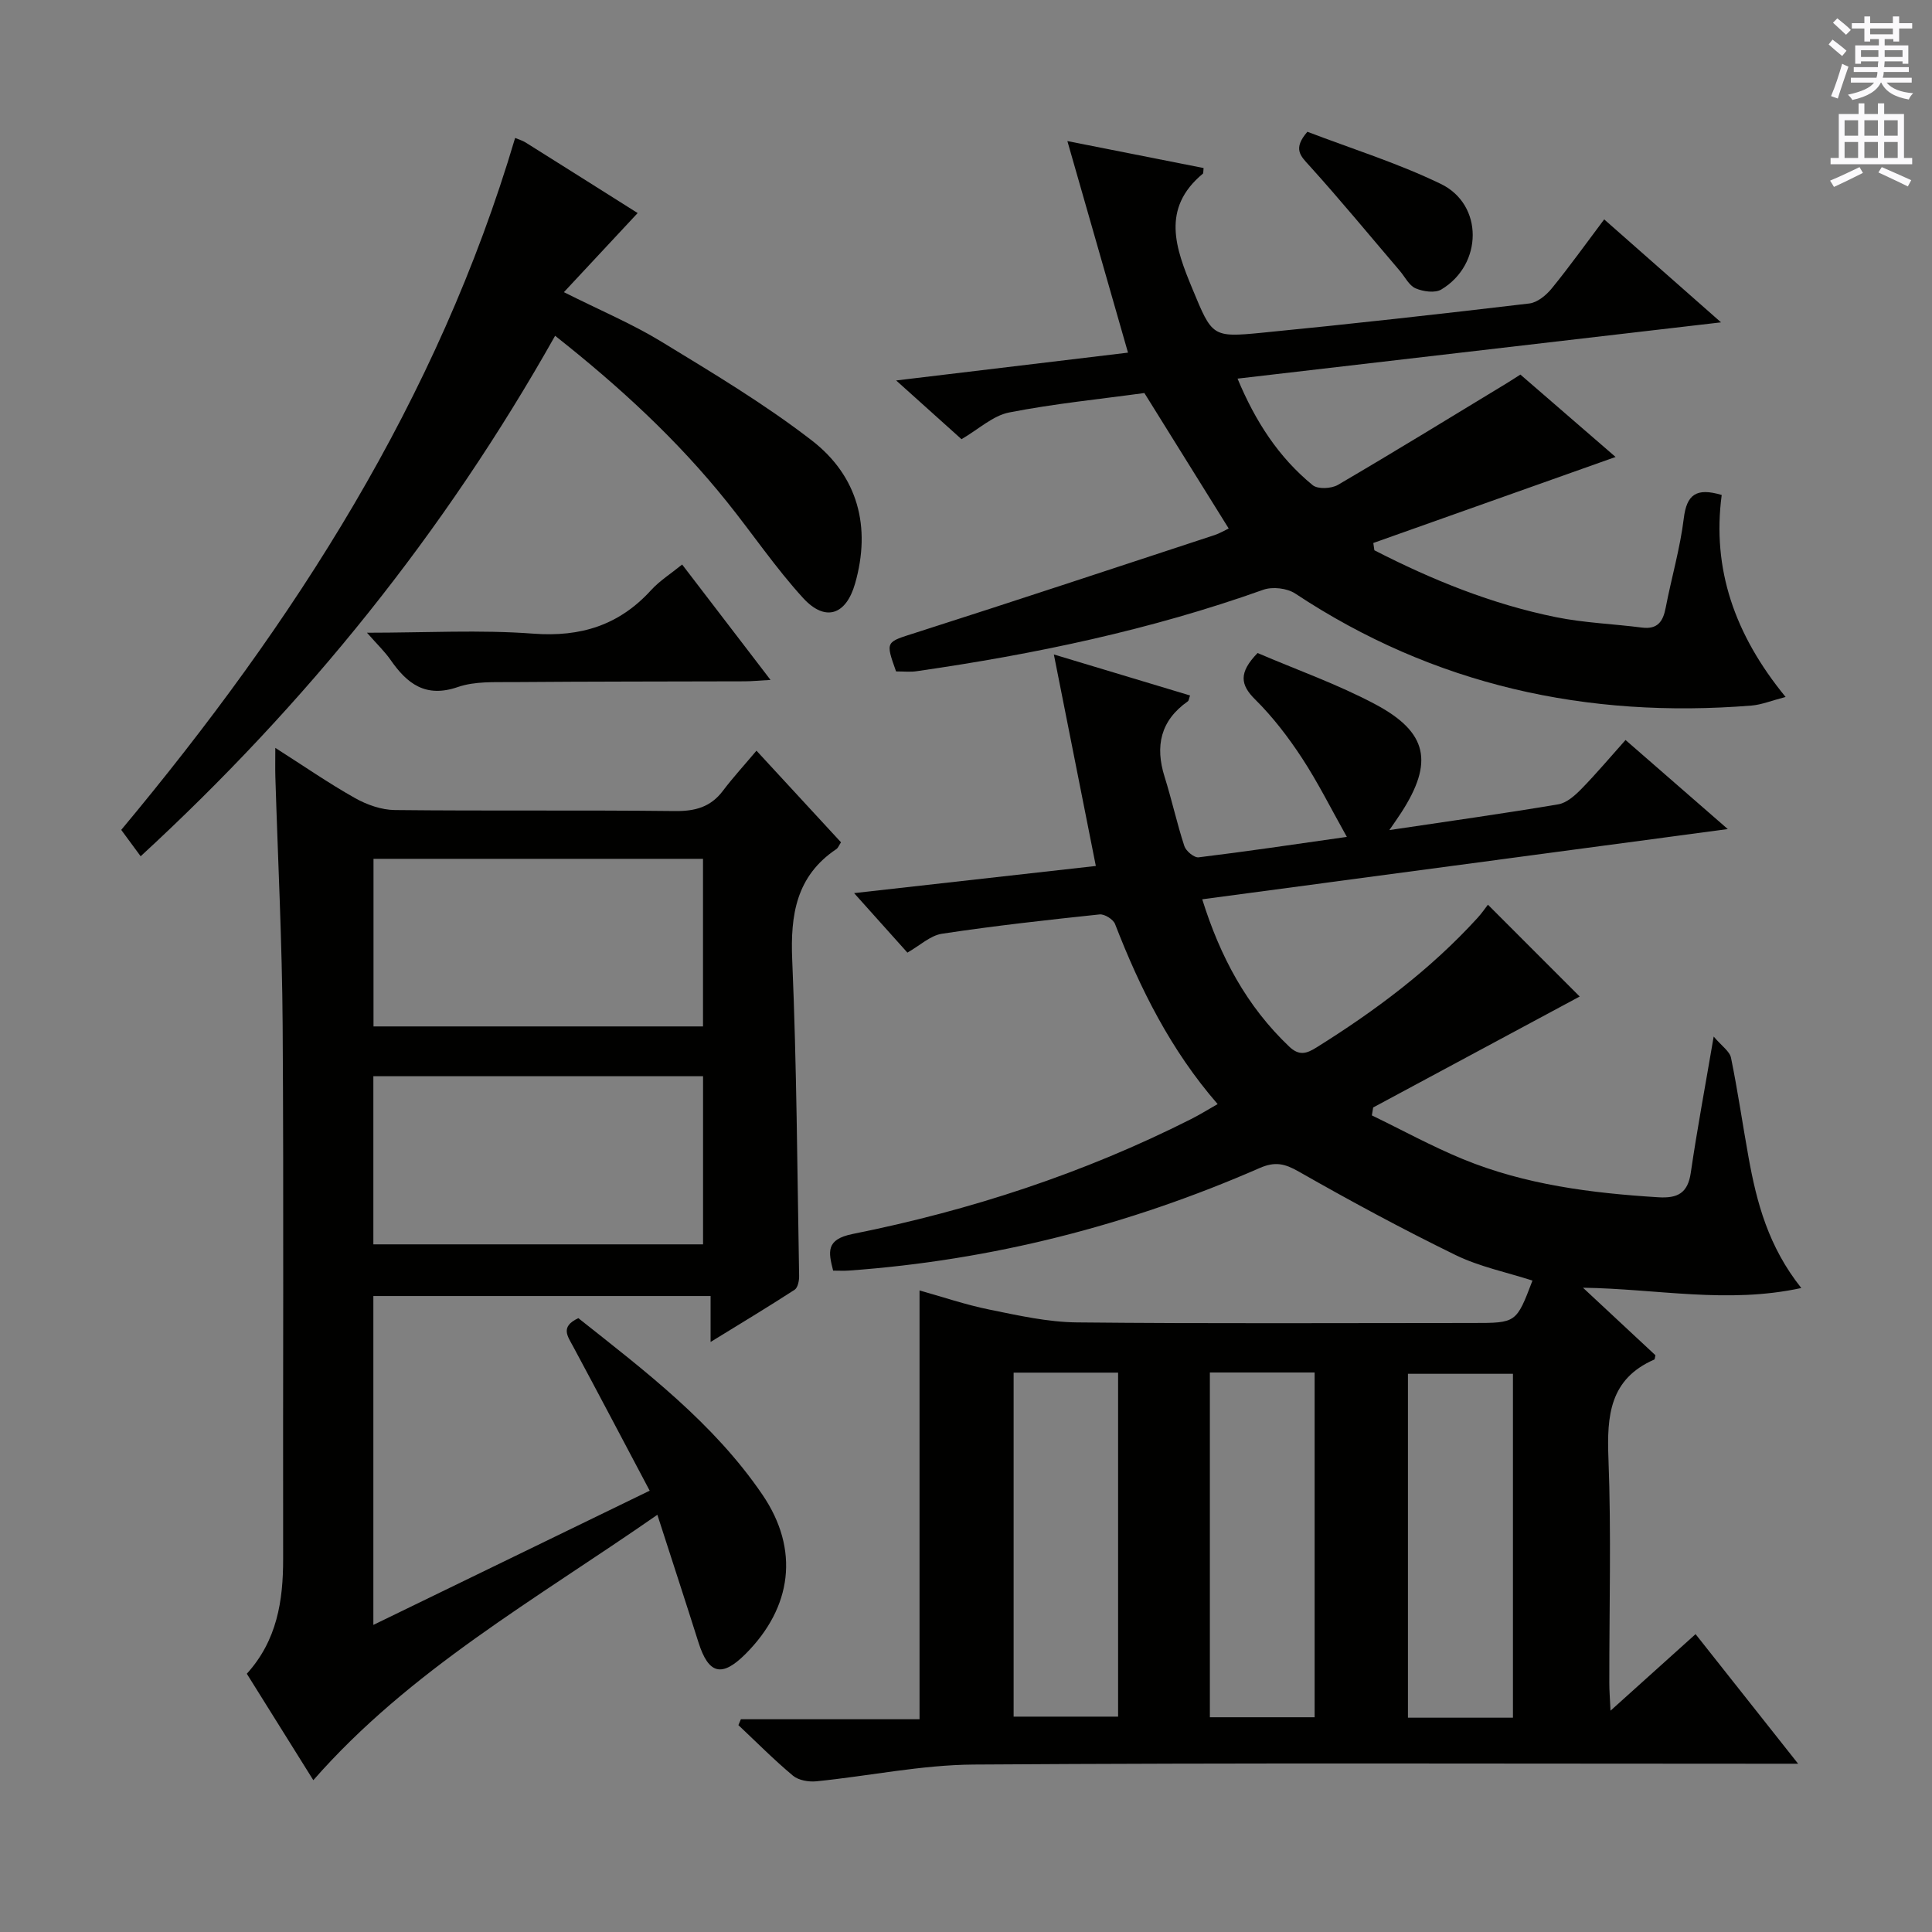 <svg enable-background="new 0 0 400 400" viewBox="0 0 400 400" xmlns="http://www.w3.org/2000/svg"><rect x="0" y="0" width="400" height="400" fill="#808080" stroke="none"/><g fill="#010100"><path d="m260.37 135.2c8.07 3.47 16.55 6.45 24.4 10.63 10.88 5.8 12.05 12.04 5.35 22.41-.69 1.07-1.44 2.11-2.47 3.62 12.04-1.8 23.53-3.4 34.96-5.33 1.75-.29 3.48-1.84 4.81-3.2 3.11-3.18 5.98-6.6 9.13-10.12 7.01 6.11 13.72 11.95 21.17 18.44-36.84 4.92-72.63 9.71-108.81 14.54 3.72 11.9 9.2 22.13 18 30.49 2.05 1.95 3.57 1.49 5.63.2 12.2-7.61 23.63-16.16 33.36-26.83.88-.96 1.62-2.05 2.16-2.74 6.74 6.75 13.07 13.08 19 19.01-13.75 7.39-28.25 15.18-42.76 22.97-.09.55-.18 1.09-.27 1.64 6.28 3.04 12.42 6.41 18.86 9.06 12.91 5.3 26.58 7.03 40.41 7.89 4.02.25 6.14-.82 6.76-5.09 1.29-8.84 2.94-17.63 4.74-28.18 1.67 1.97 3.32 3.05 3.59 4.41 1.4 6.83 2.39 13.73 3.63 20.6 1.69 9.37 4.1 18.48 10.92 27.05-15.32 3.33-29.82.16-45.2-.06 5.38 5.01 10.27 9.58 15 13.98-.14.59-.13.84-.22.88-9.26 4.03-9.85 11.62-9.51 20.48.6 15.47.16 30.99.18 46.48 0 1.6.13 3.19.25 5.75 6.18-5.56 11.68-10.51 17.61-15.85 6.91 8.74 13.65 17.26 21.23 26.83-2.92 0-4.8 0-6.68 0-54.66 0-109.31-.2-163.97.17-10.87.07-21.73 2.38-32.61 3.47-1.59.16-3.68-.2-4.84-1.16-3.94-3.29-7.56-6.95-11.3-10.47.17-.41.34-.81.51-1.22h36.99c0-29.92 0-59.15 0-88.78 4.75 1.33 9.57 2.98 14.53 3.98 5.96 1.21 12.03 2.58 18.06 2.64 27.32.28 54.65.12 81.98.12 8.99 0 8.99 0 12.33-8.78-5.33-1.72-10.93-2.86-15.91-5.28-11.02-5.38-21.83-11.22-32.48-17.29-2.9-1.66-4.91-2.12-8.07-.74-27.15 11.87-55.49 19.12-85.1 21.24-.99.07-1.98.01-3.23.01-.98-3.87-1.56-6.46 4.05-7.59 24.35-4.88 47.82-12.55 70.05-23.78 1.77-.89 3.45-1.94 5.51-3.11-9.71-11.17-16.05-23.89-21.24-37.28-.38-.97-2.18-2.1-3.2-1.99-10.9 1.15-21.79 2.36-32.63 4-2.43.37-4.59 2.45-7.16 3.91-3.63-4.04-7.32-8.16-11.04-12.32 16.3-1.83 33.05-3.71 50.05-5.62-2.86-14.42-5.68-28.62-8.69-43.79 10.23 3.08 19.2 5.78 28.2 8.49-.23.63-.25 1.06-.46 1.21-5.66 3.98-6.82 9.25-4.81 15.64 1.49 4.74 2.54 9.62 4.09 14.34.34 1.03 2.04 2.44 2.96 2.32 9.85-1.2 19.66-2.66 30.68-4.23-3.28-5.84-5.99-11.29-9.3-16.34-2.82-4.3-6-8.46-9.64-12.07-3.14-3.08-3.49-5.59.46-9.66zm-50.51 148.99v71.22h21.63c0-23.96 0-47.5 0-71.22-7.28 0-14.23 0-21.63 0zm40.63-.03v71.38h21.69c0-23.95 0-47.61 0-71.38-7.36 0-14.32 0-21.69 0zm62.75 71.47c0-24.17 0-47.75 0-71.2-7.58 0-14.8 0-21.74 0v71.2z"/><path d="m64.87 368.57c-4.37-7-9.03-14.44-13.77-22.04 6.26-6.9 7.54-15.12 7.52-23.83-.06-36.83.14-73.65-.1-110.48-.11-17.12-.99-34.24-1.51-51.37-.05-1.77-.01-3.54-.01-6.01 5.86 3.73 11.02 7.31 16.48 10.38 2.46 1.39 5.48 2.46 8.26 2.49 19.33.21 38.66-.01 57.99.21 4.17.05 7.39-.81 9.94-4.19 2.09-2.77 4.45-5.33 6.95-8.31 6.49 7.04 12 13.01 17.5 18.97-.41.61-.59 1.16-.97 1.41-8.3 5.58-9.53 13.58-9.13 22.96.93 21.78 1.04 43.6 1.43 65.41.02.97-.27 2.43-.93 2.86-5.53 3.58-11.17 6.98-17.4 10.81 0-3.63 0-6.41 0-9.51-23.39 0-46.46 0-69.82 0v68.09c18.92-9.19 37.6-18.27 57.21-27.79-5.33-10.06-10.54-19.98-15.85-29.86-1.14-2.13-2.73-4.08 1.08-5.86 13.74 10.89 27.97 21.66 38.12 36.56 7.72 11.34 6.15 23.32-3.52 32.98-4.9 4.89-7.64 4.18-9.73-2.41-2.68-8.49-5.46-16.95-8.51-26.42-25.33 17.62-51.26 32.16-71.23 54.95zm80.68-190.76c-22.94 0-45.61 0-68.22 0v34.7h68.22c0-11.7 0-23.08 0-34.7zm.01 45.01c-22.92 0-45.61 0-68.26 0v34.81h68.26c0-11.71 0-23.13 0-34.81z"/><path d="m185.52 139.01c-2.24-6.31-2.15-6.02 4.03-8 20.68-6.61 41.29-13.45 61.92-20.23 1.06-.35 2.04-.95 2.92-1.36-5.89-9.46-11.65-18.71-17.46-28.05-9.31 1.28-18.74 2.21-28.01 4.03-3.34.66-6.27 3.44-9.85 5.53-3.96-3.56-8.23-7.39-13.53-12.16 16.98-2.04 32.7-3.92 48-5.76-4.11-14.32-8.14-28.39-12.55-43.8 10.39 2.06 19.32 3.83 28.2 5.58-.09.83-.04 1.07-.13 1.15-8.73 7.23-5.65 15.51-2.18 23.87 4.07 9.82 4.06 10.09 14.29 9.09 18.51-1.81 37-3.88 55.47-6.07 1.66-.2 3.49-1.71 4.63-3.11 3.66-4.49 7.04-9.22 10.86-14.3 8.05 7.1 15.81 13.93 24.19 21.32-33.79 3.93-66.68 7.76-100.1 11.65 3.68 8.84 8.5 16.29 15.56 22.06 1.06.87 3.87.73 5.22-.06 11.75-6.88 23.36-14.01 35.01-21.08.84-.51 1.66-1.06 2.77-1.76 6.78 5.87 13.54 11.72 19.71 17.06-16.7 5.93-33.43 11.87-50.16 17.81.07.5.15 1 .22 1.51 11.96 6.14 24.37 11.17 37.61 13.85 5.83 1.18 11.85 1.39 17.77 2.15 3.23.42 4.38-1.22 4.93-4.09 1.19-6.19 2.99-12.29 3.75-18.53.6-4.89 2.56-6.41 7.85-4.83-2.03 15.26 2.64 28.9 13.23 41.82-2.94.76-4.98 1.61-7.07 1.78-34.04 2.73-65.71-4.16-94.45-23.19-1.69-1.12-4.72-1.47-6.64-.78-23.26 8.3-47.27 13.33-71.64 16.84-1.32.22-2.67.06-4.37.06z"/><path d="m114.93 69.52c-22.97 40.8-51.53 76.2-85.81 107.76-1.54-2.1-2.78-3.78-4.02-5.46 35.86-42.98 65.52-89.1 81.55-143.26.7.3 1.5.52 2.17.94 7.87 4.93 15.73 9.9 23.2 14.61-4.99 5.35-9.85 10.56-15.27 16.38 7.59 3.81 14.16 6.57 20.19 10.25 10.61 6.47 21.35 12.89 31.16 20.47 9.51 7.36 12.29 17.86 8.94 29.59-1.87 6.57-6.19 8.01-10.77 3.01-5.69-6.23-10.46-13.31-15.76-19.91-10.25-12.79-22.19-23.81-35.58-34.38z"/><path d="m141.23 116.88c6.06 7.91 11.89 15.53 18.3 23.89-2.29.13-3.82.28-5.35.29-16 .05-32 .03-48 .16-3.81.03-7.88-.19-11.38 1.02-6.67 2.3-10.51-.67-13.95-5.63-1.19-1.71-2.73-3.17-4.87-5.61 12.26 0 23.4-.64 34.42.19 9.87.74 17.81-1.76 24.43-9.04 1.76-1.92 4.05-3.36 6.4-5.27z"/><path d="m270.68 27.28c9 3.45 18.63 6.45 27.61 10.79 8.88 4.28 8.73 16.7.13 21.86-1.31.79-3.77.44-5.33-.23-1.36-.58-2.2-2.37-3.27-3.62-6.21-7.27-12.29-14.66-18.7-21.75-1.86-2.05-3.51-3.49-.44-7.05z"/></g><path d="m378.6 9.2.8-1c.9.7 1.9 1.4 2.9 2.3l-.9 1.1c-1.1-.9-2-1.7-2.8-2.4zm.5 10.7c.9-2.1 1.6-4.3 2.3-6.7.4.2.8.4 1.3.6-.7 2.1-1.5 4.3-2.2 6.6zm.4-15.2.9-.9c1 .8 2 1.6 2.8 2.4l-1 1c-1-.9-1.9-1.8-2.7-2.5zm12.5-1.3h1.2v1.4h2.7v1.1h-2.7v2.7h-1.2v-.5h-1.8v1.3h4.9v3.8h-1.2v-.5h-3.7c0 .4-.1.9-.1 1.2h5.1v1h-5.2c0 .5-.1.9-.2 1.2h6v1h-5.2c1.1 1.3 2.9 2 5.5 2.2-.4.4-.7.8-.9 1.3-2.9-.5-4.8-1.6-5.7-3.5h-.1c-.8 1.7-2.7 2.9-5.9 3.6-.2-.4-.6-.8-.9-1.1 2.8-.6 4.6-1.4 5.4-2.5h-4.8v-1h5.3c.1-.3.2-.7.2-1.2h-4.9v-1h5c0-.4 0-.8.1-1.2h-3.6v.5h-1.2v-3.8h4.9v-1.3h-1.8v.5h-1.2v-2.7h-2.6v-1.1h2.6v-1.4h1.2v1.4h4.7v-1.4zm-6.7 8.4h3.6c0-.4 0-.9 0-1.4h-3.6zm1.9-4.7h4.7v-1.2h-4.7zm6.7 3.3h-3.7v1.4h3.7z" fill="#fbfafc"/><path d="m384.7 21.4h1.3v2.2h2.8v-2.2h1.3v2.2h4.1v9.1h1.7v1.3h-16.9v-1.3h1.7v-9.1h4.1v-2.2zm.3 13.2.7 1.2c-1.8.9-3.8 1.9-6 2.9-.2-.4-.5-.8-.8-1.3 2.4-1 4.4-2 6.1-2.8zm-3.1-6.5h2.8v-3.2h-2.8zm0 4.6h2.8v-3.3h-2.8zm4.1-4.6h2.8v-3.2h-2.8zm0 4.6h2.8v-3.3h-2.8zm3.6 1.9c2.1.9 4.1 1.8 6.1 2.7l-.7 1.3c-2.2-1.1-4.2-2-6.1-2.9zm3.3-9.7h-2.8v3.2h2.8zm-2.8 7.8h2.8v-3.3h-2.8z" fill="#fbfafc"/></svg>